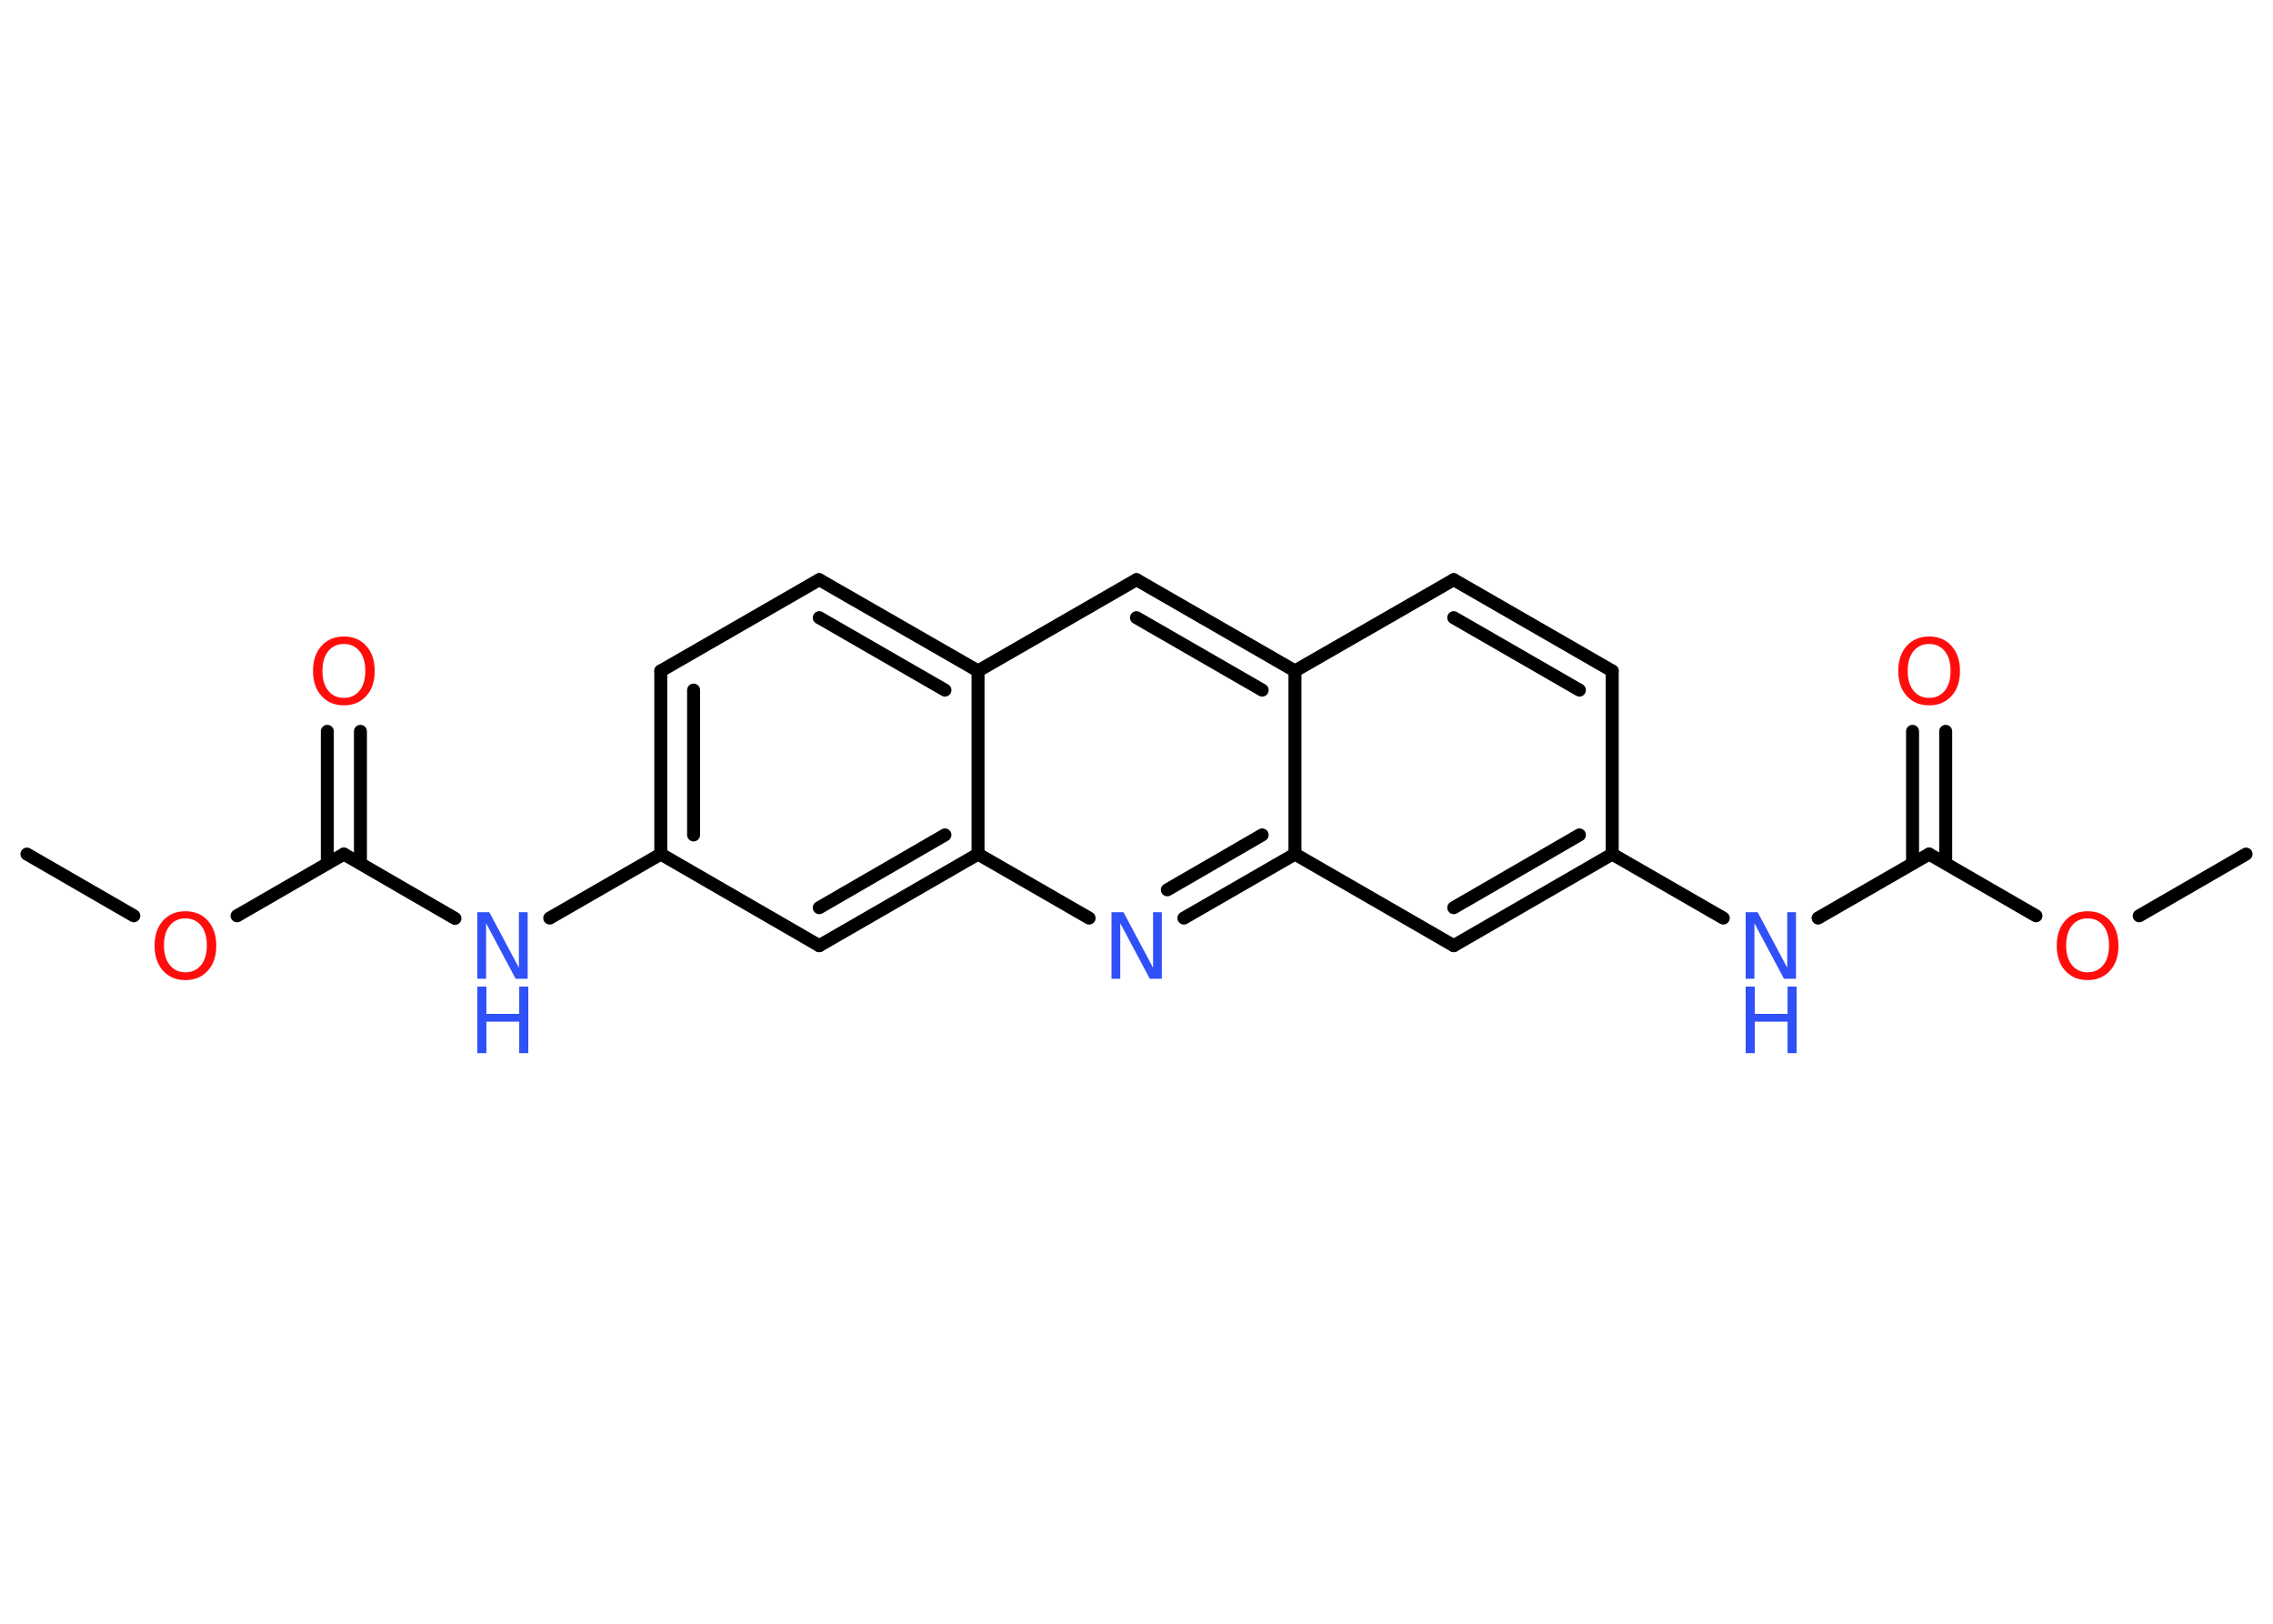 <?xml version='1.0' encoding='UTF-8'?>
<!DOCTYPE svg PUBLIC "-//W3C//DTD SVG 1.1//EN" "http://www.w3.org/Graphics/SVG/1.1/DTD/svg11.dtd">
<svg version='1.2' xmlns='http://www.w3.org/2000/svg' xmlns:xlink='http://www.w3.org/1999/xlink' width='70.0mm' height='50.0mm' viewBox='0 0 70.0 50.0'>
  <desc>Generated by the Chemistry Development Kit (http://github.com/cdk)</desc>
  <g stroke-linecap='round' stroke-linejoin='round' stroke='#000000' stroke-width='.4' fill='#3050F8'>
    <rect x='.0' y='.0' width='70.0' height='50.0' fill='#FFFFFF' stroke='none'/>
    <g id='mol1' class='mol'>
      <line id='mol1bnd1' class='bond' x1='.83' y1='26.3' x2='4.12' y2='28.2'/>
      <line id='mol1bnd2' class='bond' x1='7.3' y1='28.2' x2='10.59' y2='26.3'/>
      <g id='mol1bnd3' class='bond'>
        <line x1='10.08' y1='26.59' x2='10.08' y2='22.52'/>
        <line x1='11.1' y1='26.59' x2='11.1' y2='22.52'/>
      </g>
      <line id='mol1bnd4' class='bond' x1='10.59' y1='26.3' x2='14.01' y2='28.28'/>
      <line id='mol1bnd5' class='bond' x1='16.93' y1='28.27' x2='20.35' y2='26.3'/>
      <g id='mol1bnd6' class='bond'>
        <line x1='20.35' y1='20.66' x2='20.35' y2='26.3'/>
        <line x1='21.36' y1='21.25' x2='21.36' y2='25.71'/>
      </g>
      <line id='mol1bnd7' class='bond' x1='20.35' y1='20.66' x2='25.23' y2='17.85'/>
      <g id='mol1bnd8' class='bond'>
        <line x1='30.12' y1='20.66' x2='25.23' y2='17.85'/>
        <line x1='29.1' y1='21.25' x2='25.23' y2='19.02'/>
      </g>
      <line id='mol1bnd9' class='bond' x1='30.12' y1='20.66' x2='35.0' y2='17.85'/>
      <g id='mol1bnd10' class='bond'>
        <line x1='39.88' y1='20.66' x2='35.0' y2='17.85'/>
        <line x1='38.87' y1='21.25' x2='35.0' y2='19.02'/>
      </g>
      <line id='mol1bnd11' class='bond' x1='39.88' y1='20.66' x2='44.77' y2='17.85'/>
      <g id='mol1bnd12' class='bond'>
        <line x1='49.65' y1='20.66' x2='44.77' y2='17.85'/>
        <line x1='48.64' y1='21.25' x2='44.77' y2='19.02'/>
      </g>
      <line id='mol1bnd13' class='bond' x1='49.65' y1='20.66' x2='49.65' y2='26.3'/>
      <line id='mol1bnd14' class='bond' x1='49.65' y1='26.3' x2='53.07' y2='28.27'/>
      <line id='mol1bnd15' class='bond' x1='55.99' y1='28.27' x2='59.41' y2='26.3'/>
      <g id='mol1bnd16' class='bond'>
        <line x1='58.9' y1='26.59' x2='58.9' y2='22.52'/>
        <line x1='59.92' y1='26.59' x2='59.92' y2='22.52'/>
      </g>
      <line id='mol1bnd17' class='bond' x1='59.41' y1='26.3' x2='62.7' y2='28.2'/>
      <line id='mol1bnd18' class='bond' x1='65.88' y1='28.2' x2='69.17' y2='26.3'/>
      <g id='mol1bnd19' class='bond'>
        <line x1='44.77' y1='29.12' x2='49.65' y2='26.3'/>
        <line x1='44.77' y1='27.95' x2='48.64' y2='25.71'/>
      </g>
      <line id='mol1bnd20' class='bond' x1='44.77' y1='29.12' x2='39.88' y2='26.3'/>
      <line id='mol1bnd21' class='bond' x1='39.88' y1='20.66' x2='39.88' y2='26.3'/>
      <g id='mol1bnd22' class='bond'>
        <line x1='36.46' y1='28.27' x2='39.88' y2='26.3'/>
        <line x1='35.95' y1='27.4' x2='38.87' y2='25.71'/>
      </g>
      <line id='mol1bnd23' class='bond' x1='33.54' y1='28.27' x2='30.12' y2='26.3'/>
      <line id='mol1bnd24' class='bond' x1='30.12' y1='20.66' x2='30.12' y2='26.3'/>
      <g id='mol1bnd25' class='bond'>
        <line x1='25.23' y1='29.12' x2='30.12' y2='26.3'/>
        <line x1='25.23' y1='27.95' x2='29.1' y2='25.71'/>
      </g>
      <line id='mol1bnd26' class='bond' x1='20.35' y1='26.3' x2='25.23' y2='29.12'/>
      <path id='mol1atm2' class='atom' d='M5.71 28.28q-.3 .0 -.48 .22q-.18 .22 -.18 .61q.0 .39 .18 .61q.18 .22 .48 .22q.3 .0 .48 -.22q.18 -.22 .18 -.61q.0 -.39 -.18 -.61q-.18 -.22 -.48 -.22zM5.71 28.06q.43 .0 .69 .29q.26 .29 .26 .77q.0 .49 -.26 .77q-.26 .29 -.69 .29q-.43 .0 -.69 -.29q-.26 -.29 -.26 -.77q.0 -.48 .26 -.77q.26 -.29 .69 -.29z' stroke='none' fill='#FF0D0D'/>
      <path id='mol1atm4' class='atom' d='M10.59 19.83q-.3 .0 -.48 .22q-.18 .22 -.18 .61q.0 .39 .18 .61q.18 .22 .48 .22q.3 .0 .48 -.22q.18 -.22 .18 -.61q.0 -.39 -.18 -.61q-.18 -.22 -.48 -.22zM10.59 19.6q.43 .0 .69 .29q.26 .29 .26 .77q.0 .49 -.26 .77q-.26 .29 -.69 .29q-.43 .0 -.69 -.29q-.26 -.29 -.26 -.77q.0 -.48 .26 -.77q.26 -.29 .69 -.29z' stroke='none' fill='#FF0D0D'/>
      <g id='mol1atm5' class='atom'>
        <path d='M14.7 28.09h.37l.91 1.71v-1.71h.27v2.05h-.37l-.91 -1.71v1.71h-.27v-2.05z' stroke='none'/>
        <path d='M14.7 30.38h.28v.84h1.01v-.84h.28v2.05h-.28v-.97h-1.01v.97h-.28v-2.05z' stroke='none'/>
      </g>
      <g id='mol1atm15' class='atom'>
        <path d='M53.76 28.09h.37l.91 1.71v-1.71h.27v2.05h-.37l-.91 -1.71v1.71h-.27v-2.05z' stroke='none'/>
        <path d='M53.76 30.38h.28v.84h1.01v-.84h.28v2.05h-.28v-.97h-1.01v.97h-.28v-2.05z' stroke='none'/>
      </g>
      <path id='mol1atm17' class='atom' d='M59.41 19.83q-.3 .0 -.48 .22q-.18 .22 -.18 .61q.0 .39 .18 .61q.18 .22 .48 .22q.3 .0 .48 -.22q.18 -.22 .18 -.61q.0 -.39 -.18 -.61q-.18 -.22 -.48 -.22zM59.41 19.6q.43 .0 .69 .29q.26 .29 .26 .77q.0 .49 -.26 .77q-.26 .29 -.69 .29q-.43 .0 -.69 -.29q-.26 -.29 -.26 -.77q.0 -.48 .26 -.77q.26 -.29 .69 -.29z' stroke='none' fill='#FF0D0D'/>
      <path id='mol1atm18' class='atom' d='M64.29 28.28q-.3 .0 -.48 .22q-.18 .22 -.18 .61q.0 .39 .18 .61q.18 .22 .48 .22q.3 .0 .48 -.22q.18 -.22 .18 -.61q.0 -.39 -.18 -.61q-.18 -.22 -.48 -.22zM64.29 28.06q.43 .0 .69 .29q.26 .29 .26 .77q.0 .49 -.26 .77q-.26 .29 -.69 .29q-.43 .0 -.69 -.29q-.26 -.29 -.26 -.77q.0 -.48 .26 -.77q.26 -.29 .69 -.29z' stroke='none' fill='#FF0D0D'/>
      <path id='mol1atm22' class='atom' d='M34.23 28.09h.37l.91 1.71v-1.71h.27v2.05h-.37l-.91 -1.71v1.71h-.27v-2.05z' stroke='none'/>
    </g>
  </g>
</svg>
